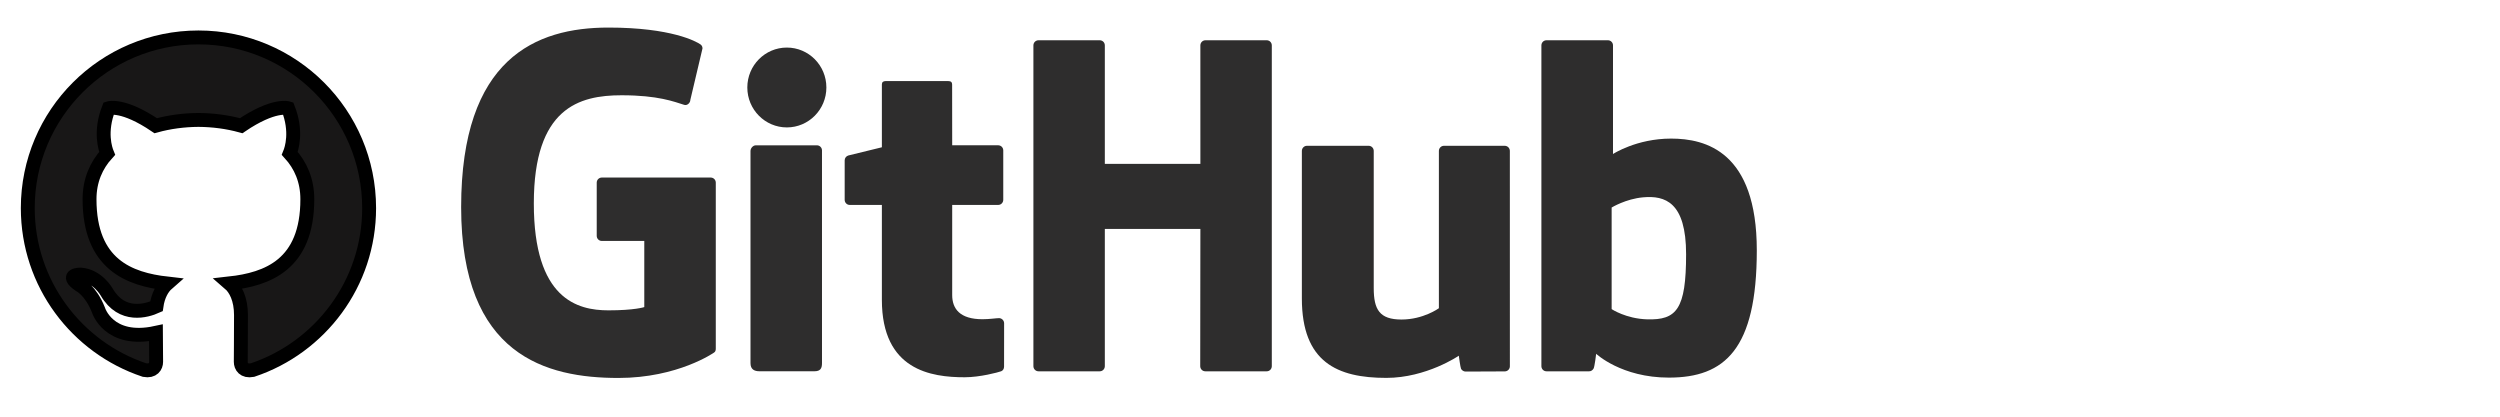 ﻿<svg width="180" height="30" xmlns="http://www.w3.org/2000/svg">

    <g>
        <title>background</title>
        <rect x="-1" y="-1" width="182" height="32" id="canvas_background" fill="none" />
    </g>
    <g>
        <title>Layer 2</title>
        <path d="m14.289,2.695c-6.787,0 -12.289,5.502 -12.289,12.289c0,5.428 3.522,10.035 8.405,11.661c0.613,0.112 0.837,-0.265 0.837,-0.592c0,-0.292 -0.009,-1.064 -0.015,-2.089c-3.419,0.743 -4.141,-1.647 -4.141,-1.647c-0.56,-1.42 -1.364,-1.798 -1.364,-1.798c-1.117,-0.763 0.085,-0.749 0.085,-0.749c1.232,0.088 1.88,1.267 1.88,1.267c1.096,1.877 2.879,1.335 3.578,1.02c0.112,-0.793 0.43,-1.335 0.781,-1.641c-2.729,-0.309 -5.599,-1.364 -5.599,-6.074c0,-1.341 0.48,-2.437 1.267,-3.298c-0.127,-0.309 -0.551,-1.559 0.118,-3.254c0,0 1.034,-0.33 3.38,1.261c0.981,-0.271 2.033,-0.41 3.077,-0.416c1.043,0.006 2.095,0.144 3.077,0.416c2.346,-1.591 3.377,-1.261 3.377,-1.261c0.669,1.695 0.248,2.944 0.121,3.254c0.787,0.861 1.264,1.957 1.264,3.298c0,4.721 -2.873,5.761 -5.611,6.065c0.442,0.38 0.834,1.129 0.834,2.275c0,1.641 -0.015,2.968 -0.015,3.371c0,0.33 0.221,0.71 0.846,0.592c4.877,-1.63 8.396,-6.233 8.396,-11.661c0,-6.787 -5.502,-12.289 -12.289,-12.289" fill="rgb(9.399%,9%,9%)" fill-rule="evenodd" id="svg_4" stroke="null" />
    </g>
    <g>
        <title>Layer 1</title>
        <g transform="matrix(0.259,0,0,-0.259,-0.404,149.216) " id="g10">
            <g id="g14">
                <g id="g50">
                    <path id="path52" d="m199.126,526.768l-30.267,0c-0.781,0 -1.415,-0.634 -1.415,-1.415l0,-14.798c0,-0.781 0.634,-1.416 1.415,-1.416l11.807,0l0,-18.386c0,0 -2.651,-0.903 -9.981,-0.903c-8.647,0 -20.727,3.159 -20.727,29.723c0,26.569 12.579,30.065 24.388,30.065c10.222,0 14.626,-1.8 17.428,-2.667c0.881,-0.269 1.695,0.607 1.695,1.388l3.377,14.298c0,0.366 -0.124,0.806 -0.54,1.105c-1.138,0.812 -8.081,4.697 -25.621,4.697c-20.205,0 -40.932,-8.597 -40.932,-49.922c0,-41.326 23.73,-47.484 43.727,-47.484c16.557,0 26.601,7.075 26.601,7.075c0.414,0.228 0.459,0.807 0.459,1.072l0,46.153c0,0.781 -0.633,1.415 -1.414,1.415" fill-rule="nonzero" fill="#2e2d2d" />
                </g>
                <g id="g54">
                    <path id="path56" d="m355.11,563.508c0,0.787 -0.624,1.423 -1.405,1.423l-17.042,0c-0.779,0 -1.411,-0.636 -1.411,-1.423c0,-0.004 0.004,-32.935 0.004,-32.935l-26.564,0l0,32.935c0,0.787 -0.627,1.423 -1.407,1.423l-17.041,0c-0.775,0 -1.407,-0.636 -1.407,-1.423l0,-89.178c0,-0.786 0.632,-1.426 1.407,-1.426l17.041,0c0.78,0 1.407,0.64 1.407,1.426l0,38.145l26.564,0c0,0 -0.046,-38.142 -0.046,-38.145c0,-0.786 0.631,-1.426 1.412,-1.426l17.082,0c0.78,0 1.404,0.64 1.406,1.426l0,89.178z" fill-rule="nonzero" fill="#2e2d2d" />
                </g>
                <g id="g58">
                    <path fill="#2e2d2d" fill-rule="nonzero" d="m231.286,551.806c0,6.136 -4.92,11.095 -10.99,11.095c-6.064,0 -10.987,-4.959 -10.987,-11.095c0,-6.13 4.923,-11.103 10.987,-11.103c6.07,0 10.99,4.973 10.99,11.103" id="path60" />
                </g>
                <g id="g62">
                    <path fill="#2e2d2d" fill-rule="nonzero" d="m230.067,493.142l0,41.165c0,0.781 -0.63,1.42 -1.41,1.42l-16.988,0c-0.78,0 -1.477,-0.803 -1.477,-1.585l0,-58.977c0,-1.732 1.08,-2.248 2.478,-2.248l15.306,0c1.679,0 2.091,0.825 2.091,2.276l0,17.949z" id="path64" />
                </g>
                <g id="g66">
                    <path id="path68" d="m419.877,535.593l-16.911,0c-0.776,0 -1.407,-0.639 -1.407,-1.426l0,-43.726c0,0 -4.297,-3.144 -10.395,-3.144c-6.098,0 -7.716,2.767 -7.716,8.738l0,38.132c0,0.787 -0.63,1.426 -1.406,1.426l-17.164,0c-0.774,0 -1.409,-0.639 -1.409,-1.426l0,-41.019c0,-17.735 9.884,-22.074 23.481,-22.074c11.156,0 20.15,6.163 20.15,6.163c0,0 0.427,-3.248 0.622,-3.633c0.193,-0.384 0.698,-0.772 1.244,-0.772l10.919,0.048c0.774,0 1.409,0.64 1.409,1.424l-0.006,59.863c0,0.787 -0.632,1.426 -1.411,1.426" fill-rule="nonzero" fill="#2e2d2d" />
                </g>
                <g id="g70">
                    <path id="path72" d="m459.429,487.351c-5.866,0.179 -9.845,2.84 -9.845,2.84l0,28.241c0,0 3.925,2.406 8.741,2.836c6.09,0.545 11.958,-1.294 11.958,-15.822c0,-15.319 -2.648,-18.343 -10.854,-18.095m6.67,50.245c-9.605,0 -16.138,-4.286 -16.138,-4.286l0,30.198c0,0.787 -0.63,1.423 -1.406,1.423l-17.091,0c-0.777,0 -1.408,-0.636 -1.408,-1.423l0,-89.178c0,-0.787 0.631,-1.427 1.41,-1.427l11.858,0c0.534,0 0.938,0.276 1.237,0.758c0.295,0.479 0.72,4.111 0.72,4.111c0,0 6.988,-6.622 20.217,-6.622c15.532,0 24.439,7.878 24.439,35.366c0,27.488 -14.226,31.08 -23.838,31.08" fill-rule="nonzero" fill="#2e2d2d" />
                </g>
                <g id="g74">
                    <path fill="#2e2d2d" fill-rule="nonzero" d="m279.047,535.735l-12.784,0c0,0 -0.019,16.885 -0.019,16.889c0,0.639 -0.329,0.959 -1.069,0.959l-17.42,0c-0.677,0 -1.041,-0.299 -1.041,-0.95l0,-17.452c0,0 -8.73,-2.107 -9.32,-2.278c-0.588,-0.17 -1.021,-0.712 -1.021,-1.359l0,-10.967c0,-0.788 0.63,-1.425 1.409,-1.425l8.932,0l0,-26.384c0,-19.596 13.746,-21.521 23.021,-21.521c4.239,0 9.309,1.361 10.146,1.67c0.506,0.186 0.801,0.71 0.801,1.278l0.014,12.065c0,0.787 -0.665,1.424 -1.413,1.424c-0.745,0 -2.651,-0.303 -4.613,-0.303c-6.279,0 -8.407,2.919 -8.407,6.698c0,3.777 -0.001,25.073 -0.001,25.073l12.785,0c0.779,0 1.411,0.637 1.411,1.425l0,13.737c0,0.787 -0.632,1.421 -1.411,1.421" id="path76" />
                </g>
            </g>
        </g>
    </g>
</svg>

